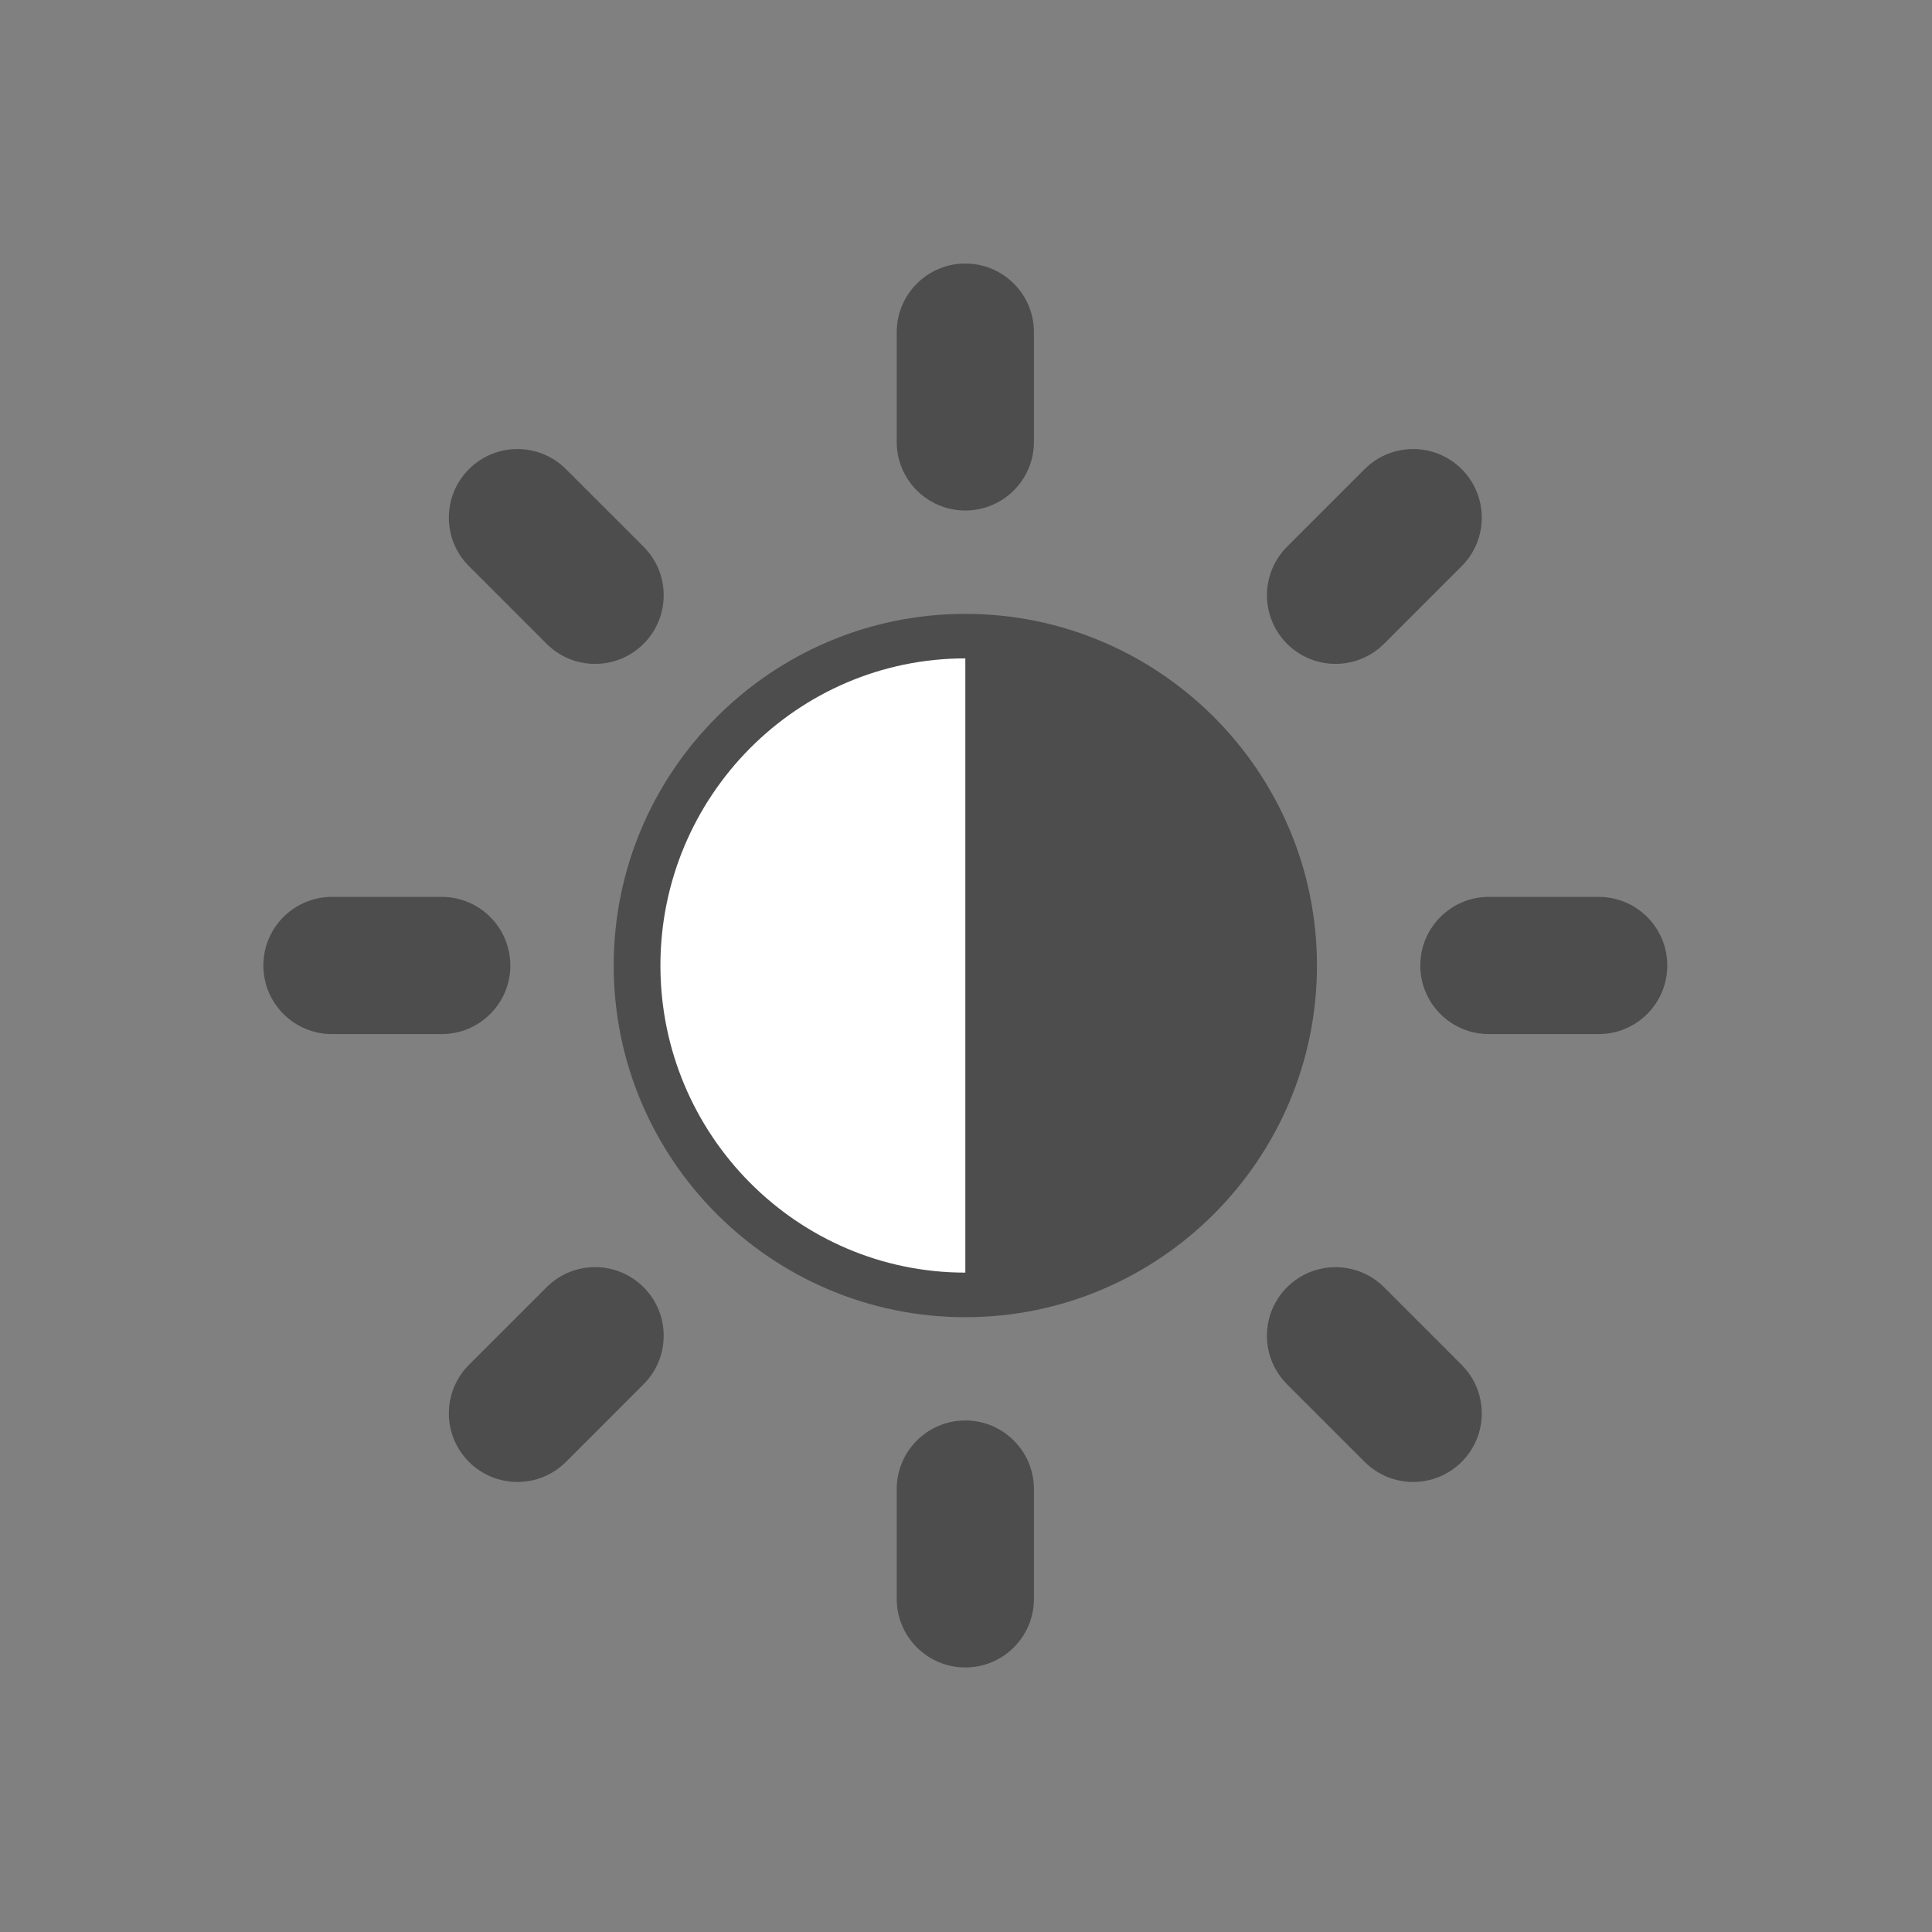 <?xml version="1.0" encoding="UTF-8" standalone="no"?>
<!-- Created with Inkscape (http://www.inkscape.org/) -->

<svg
   xmlns:dc="http://purl.org/dc/elements/1.1/"
   xmlns:cc="http://creativecommons.org/ns#"
   xmlns:rdf="http://www.w3.org/1999/02/22-rdf-syntax-ns#"
   xmlns:svg="http://www.w3.org/2000/svg"
   xmlns="http://www.w3.org/2000/svg"
   xmlns:sodipodi="http://sodipodi.sourceforge.net/DTD/sodipodi-0.dtd"
   xmlns:inkscape="http://www.inkscape.org/namespaces/inkscape"
   width="22"
   height="22"
   id="svg3760"
   version="1.1"
   inkscape:version="0.91 r13725"
   sodipodi:docname="contrast.svg">
  <rect width="100%" height="100%" fill="#808080" stroke="none"/>
  <defs
     id="defs3762">
    <inkscape:perspective
       id="perspective4090"
       inkscape:persp3d-origin="12 : 8 : 1"
       inkscape:vp_z="24 : 12 : 1"
       inkscape:vp_y="0 : 1000 : 0"
       inkscape:vp_x="0 : 12 : 1"
       sodipodi:type="inkscape:persp3d" />
    <clipPath
       id="clipPath4160"
       clipPathUnits="userSpaceOnUse">
      <rect
         y="1023.362"
         x="7"
         height="1"
         width="1"
         id="rect4162"
         style="opacity:1;fill:#f2f2f2;fill-opacity:1;stroke:none;stroke-opacity:1" />
    </clipPath>
    <clipPath
       id="clipPath4160-4"
       clipPathUnits="userSpaceOnUse">
      <rect
         y="1023.362"
         x="7"
         height="1"
         width="1"
         id="rect4162-9"
         style="opacity:1;fill:#f2f2f2;fill-opacity:1;stroke:none;stroke-opacity:1" />
    </clipPath>
  </defs>
  <sodipodi:namedview
     id="base"
     pagecolor="#ffffff"
     bordercolor="#666666"
     borderopacity="1.0"
     inkscape:pageopacity="0.0"
     inkscape:pageshadow="2"
     inkscape:zoom="11.989654"
     inkscape:cx="-10.789706"
     inkscape:cy="9.2751479"
     inkscape:document-units="px"
     inkscape:current-layer="layer1"
     showgrid="true"
     fit-margin-top="0"
     fit-margin-left="0"
     fit-margin-right="0"
     fit-margin-bottom="0"
     inkscape:window-width="1366"
     inkscape:window-height="630"
     inkscape:window-x="0"
     inkscape:window-y="36"
     inkscape:window-maximized="1"
     inkscape:showpageshadow="false"
     inkscape:snap-bbox="true"
     inkscape:object-nodes="true">
    <sodipodi:guide
       position="4.1796875e-06,22"
       orientation="22,0"
       id="guide4116" />
    <sodipodi:guide
       position="4.1796875e-06,-2.6953124e-06"
       orientation="0,22"
       id="guide4118" />
    <sodipodi:guide
       position="22,-2.6953124e-06"
       orientation="-22,0"
       id="guide4120" />
    <sodipodi:guide
       position="22,22"
       orientation="0,-22"
       id="guide4122" />
    <sodipodi:guide
       position="2,20"
       orientation="18,0"
       id="guide4124" />
    <sodipodi:guide
       position="20,2"
       orientation="-18,0"
       id="guide4128" />
    <sodipodi:guide
       position="20,20"
       orientation="0,-18"
       id="guide4130" />
    <sodipodi:guide
       position="3,19"
       orientation="16,0"
       id="guide4132" />
    <sodipodi:guide
       position="3,3"
       orientation="0,16"
       id="guide4134" />
    <sodipodi:guide
       position="19,3"
       orientation="-16,0"
       id="guide4136" />
    <sodipodi:guide
       position="19,19"
       orientation="0,-16"
       id="guide4138" />
    <inkscape:grid
       type="xygrid"
       id="grid4140" />
  </sodipodi:namedview>
  <g
     inkscape:label="Capa 1"
     inkscape:groupmode="layer"
     id="layer1"
     transform="translate(-553.723,-583.119)">
    <rect
       style="fill:#4d4d4d;fill-opacity:1;stroke:none"
       id="rect4035"
       width="0"
       height="11"
       x="537.723"
       y="591.119" />
    <rect
       style="fill:#4d4d4d;fill-opacity:1;stroke:none"
       id="rect4035-5"
       width="0"
       height="11"
       x="555.763"
       y="589.068" />
    <rect
       style="fill:#4d4d4d;fill-opacity:1;stroke:none"
       id="rect4035-8"
       width="0"
       height="11"
       x="537.723"
       y="591.119" />
    <rect
       style="fill:#4d4d4d;fill-opacity:1;stroke:none"
       id="rect4035-59"
       width="0"
       height="11"
       x="537.723"
       y="591.119" />
    <rect
       style="fill:#4d4d4d;fill-opacity:1;stroke:none"
       id="rect4035-60"
       width="0"
       height="11"
       x="516.254"
       y="587.74" />
    <rect
       style="fill:#4d4d4d;fill-opacity:1;stroke:none"
       id="rect4035-5-15"
       width="0"
       height="11"
       x="534.295"
       y="585.688" />
    <rect
       style="fill:#4d4d4d;fill-opacity:1;stroke:none"
       id="rect4035-8-03"
       width="0"
       height="11"
       x="516.254"
       y="587.74" />
    <rect
       style="fill:#4d4d4d;fill-opacity:1;stroke:none"
       id="rect4035-59-10"
       width="0"
       height="11"
       x="516.254"
       y="587.74" />
    <rect
       style="fill:#4d4d4d;fill-opacity:1;stroke:none"
       id="rect4035-6"
       width="0"
       height="11"
       x="508.946"
       y="582.905" />
    <rect
       style="fill:#4d4d4d;fill-opacity:1;stroke:none"
       id="rect4035-5-1"
       width="0"
       height="11"
       x="526.987"
       y="580.854" />
    <rect
       style="fill:#4d4d4d;fill-opacity:1;stroke:none"
       id="rect4035-8-3"
       width="0"
       height="11"
       x="508.946"
       y="582.905" />
    <rect
       style="fill:#4d4d4d;fill-opacity:1;stroke:none"
       id="rect4035-59-4"
       width="0"
       height="11"
       x="508.946"
       y="582.905" />
    <rect
       style="fill:#4d4d4d;fill-opacity:1;stroke:none"
       id="rect4035-1"
       width="0"
       height="11"
       x="514.961"
       y="587.121" />
    <rect
       style="fill:#4d4d4d;fill-opacity:1;stroke:none"
       id="rect4035-5-0"
       width="0"
       height="11"
       x="533.002"
       y="585.07" />
    <rect
       style="fill:#4d4d4d;fill-opacity:1;stroke:none"
       id="rect4035-8-1"
       width="0"
       height="11"
       x="514.961"
       y="587.121" />
    <rect
       style="fill:#4d4d4d;fill-opacity:1;stroke:none"
       id="rect4035-59-1"
       width="0"
       height="11"
       x="514.961"
       y="587.121" />
    <rect
       style="fill:#4d4d4d;fill-opacity:1;stroke:none"
       id="rect4035-0"
       width="0"
       height="11"
       x="513.723"
       y="591.119" />
    <rect
       style="fill:#4d4d4d;fill-opacity:1;stroke:none"
       id="rect4035-5-5"
       width="0"
       height="11"
       x="531.763"
       y="589.068" />
    <rect
       style="fill:#4d4d4d;fill-opacity:1;stroke:none"
       id="rect4035-8-6"
       width="0"
       height="11"
       x="513.723"
       y="591.119" />
    <rect
       style="fill:#4d4d4d;fill-opacity:1;stroke:none"
       id="rect4035-59-11"
       width="0"
       height="11"
       x="513.723"
       y="591.119" />
    <rect
       style="fill:#4d4d4d;fill-opacity:1;stroke:none"
       id="rect4035-9"
       width="0"
       height="11"
       x="497.734"
       y="587.485" />
    <rect
       style="fill:#4d4d4d;fill-opacity:1;stroke:none"
       id="rect4035-5-8"
       width="0"
       height="11"
       x="515.775"
       y="585.434" />
    <rect
       style="fill:#4d4d4d;fill-opacity:1;stroke:none"
       id="rect4035-8-0"
       width="0"
       height="11"
       x="497.734"
       y="587.485" />
    <rect
       style="fill:#4d4d4d;fill-opacity:1;stroke:none"
       id="rect4035-59-1-8"
       width="0"
       height="11"
       x="497.734"
       y="587.485" />
    <g
       transform="translate(9.151,-159.814)"
       id="layer1-0"
       inkscape:label="Capa 1">
      <rect
         y="747.554"
         x="527.154"
         height="11"
         width="0"
         id="rect4035-74"
         style="fill:#4d4d4d;fill-opacity:1;stroke:none" />
      <rect
         y="745.503"
         x="545.195"
         height="11"
         width="0"
         id="rect4035-5-92"
         style="fill:#4d4d4d;fill-opacity:1;stroke:none" />
      <rect
         y="747.554"
         x="527.154"
         height="11"
         width="0"
         id="rect4035-8-18"
         style="fill:#4d4d4d;fill-opacity:1;stroke:none" />
      <rect
         y="747.554"
         x="527.154"
         height="11"
         width="0"
         id="rect4035-59-7"
         style="fill:#4d4d4d;fill-opacity:1;stroke:none" />
      <rect
         y="742.719"
         x="519.846"
         height="11"
         width="0"
         id="rect4035-6-1"
         style="fill:#4d4d4d;fill-opacity:1;stroke:none" />
      <rect
         y="740.668"
         x="537.887"
         height="11"
         width="0"
         id="rect4035-5-1-5"
         style="fill:#4d4d4d;fill-opacity:1;stroke:none" />
      <rect
         y="742.719"
         x="519.846"
         height="11"
         width="0"
         id="rect4035-8-3-3"
         style="fill:#4d4d4d;fill-opacity:1;stroke:none" />
      <rect
         y="742.719"
         x="519.846"
         height="11"
         width="0"
         id="rect4035-59-4-1"
         style="fill:#4d4d4d;fill-opacity:1;stroke:none" />
      <rect
         y="746.936"
         x="525.861"
         height="11"
         width="0"
         id="rect4035-1-2"
         style="fill:#4d4d4d;fill-opacity:1;stroke:none" />
      <rect
         y="744.884"
         x="543.902"
         height="11"
         width="0"
         id="rect4035-5-0-2"
         style="fill:#4d4d4d;fill-opacity:1;stroke:none" />
      <rect
         y="746.936"
         x="525.861"
         height="11"
         width="0"
         id="rect4035-8-1-5"
         style="fill:#4d4d4d;fill-opacity:1;stroke:none" />
      <rect
         y="746.936"
         x="525.861"
         height="11"
         width="0"
         id="rect4035-59-1-2"
         style="fill:#4d4d4d;fill-opacity:1;stroke:none" />
      <rect
         style="fill:#4d4d4d;fill-opacity:1;stroke:none"
         id="rect4035-7"
         width="0"
         height="11"
         x="527.154"
         y="747.554" />
      <rect
         style="fill:#4d4d4d;fill-opacity:1;stroke:none"
         id="rect4035-5-7"
         width="0"
         height="11"
         x="545.195"
         y="745.503" />
      <rect
         style="fill:#4d4d4d;fill-opacity:1;stroke:none"
         id="rect4035-8-16"
         width="0"
         height="11"
         x="527.154"
         y="747.554" />
      <rect
         style="fill:#4d4d4d;fill-opacity:1;stroke:none"
         id="rect4035-59-18"
         width="0"
         height="11"
         x="527.154"
         y="747.554" />
      <rect
         style="fill:#4d4d4d;fill-opacity:1;stroke:none"
         id="rect4035-6-5"
         width="0"
         height="11"
         x="519.846"
         y="742.719" />
      <rect
         style="fill:#4d4d4d;fill-opacity:1;stroke:none"
         id="rect4035-5-1-8"
         width="0"
         height="11"
         x="537.887"
         y="740.668" />
      <rect
         style="fill:#4d4d4d;fill-opacity:1;stroke:none"
         id="rect4035-8-3-8"
         width="0"
         height="11"
         x="519.846"
         y="742.719" />
      <rect
         style="fill:#4d4d4d;fill-opacity:1;stroke:none"
         id="rect4035-59-4-7"
         width="0"
         height="11"
         x="519.846"
         y="742.719" />
      <rect
         style="fill:#4d4d4d;fill-opacity:1;stroke:none"
         id="rect4035-1-7"
         width="0"
         height="11"
         x="525.861"
         y="746.936" />
      <rect
         style="fill:#4d4d4d;fill-opacity:1;stroke:none"
         id="rect4035-5-0-8"
         width="0"
         height="11"
         x="543.902"
         y="744.884" />
      <rect
         style="fill:#4d4d4d;fill-opacity:1;stroke:none"
         id="rect4035-8-1-0"
         width="0"
         height="11"
         x="525.861"
         y="746.936" />
      <rect
         style="fill:#4d4d4d;fill-opacity:1;stroke:none"
         id="rect4035-59-1-3"
         width="0"
         height="11"
         x="525.861"
         y="746.936" />
      <rect
         style="fill:#4d4d4d;fill-opacity:1;stroke:none"
         id="rect4035-0-7"
         width="0"
         height="11"
         x="524.622"
         y="750.934" />
      <rect
         style="fill:#4d4d4d;fill-opacity:1;stroke:none"
         id="rect4035-5-5-3"
         width="0"
         height="11"
         x="542.663"
         y="748.882" />
      <rect
         style="fill:#4d4d4d;fill-opacity:1;stroke:none"
         id="rect4035-8-6-27"
         width="0"
         height="11"
         x="524.622"
         y="750.934" />
      <rect
         style="fill:#4d4d4d;fill-opacity:1;stroke:none"
         id="rect4035-59-11-40"
         width="0"
         height="11"
         x="524.622"
         y="750.934" />
      <rect
         style="fill:#4d4d4d;fill-opacity:1;stroke:none"
         id="rect4035-9-2"
         width="0"
         height="11"
         x="508.634"
         y="747.3" />
      <rect
         style="fill:#4d4d4d;fill-opacity:1;stroke:none"
         id="rect4035-5-8-9"
         width="0"
         height="11"
         x="526.675"
         y="745.248" />
      <rect
         style="fill:#4d4d4d;fill-opacity:1;stroke:none"
         id="rect4035-8-0-1"
         width="0"
         height="11"
         x="508.634"
         y="747.3" />
      <rect
         style="fill:#4d4d4d;fill-opacity:1;stroke:none"
         id="rect4035-59-1-8-9"
         width="0"
         height="11"
         x="508.634"
         y="747.3" />
      <rect
         y="747.554"
         x="527.154"
         height="11"
         width="0"
         id="rect4035-3"
         style="fill:#4d4d4d;fill-opacity:1;stroke:none" />
      <rect
         y="745.503"
         x="545.195"
         height="11"
         width="0"
         id="rect4035-5-2"
         style="fill:#4d4d4d;fill-opacity:1;stroke:none" />
      <rect
         y="747.554"
         x="527.154"
         height="11"
         width="0"
         id="rect4035-8-7-9"
         style="fill:#4d4d4d;fill-opacity:1;stroke:none" />
      <rect
         y="747.554"
         x="527.154"
         height="11"
         width="0"
         id="rect4035-59-43"
         style="fill:#4d4d4d;fill-opacity:1;stroke:none" />
      <rect
         y="742.719"
         x="519.846"
         height="11"
         width="0"
         id="rect4035-6-2"
         style="fill:#4d4d4d;fill-opacity:1;stroke:none" />
      <rect
         y="740.668"
         x="537.887"
         height="11"
         width="0"
         id="rect4035-5-1-6"
         style="fill:#4d4d4d;fill-opacity:1;stroke:none" />
      <rect
         y="742.719"
         x="519.846"
         height="11"
         width="0"
         id="rect4035-8-3-4"
         style="fill:#4d4d4d;fill-opacity:1;stroke:none" />
      <rect
         y="742.719"
         x="519.846"
         height="11"
         width="0"
         id="rect4035-59-4-8"
         style="fill:#4d4d4d;fill-opacity:1;stroke:none" />
      <rect
         y="746.936"
         x="525.861"
         height="11"
         width="0"
         id="rect4035-1-8"
         style="fill:#4d4d4d;fill-opacity:1;stroke:none" />
      <rect
         y="744.884"
         x="543.902"
         height="11"
         width="0"
         id="rect4035-5-0-0"
         style="fill:#4d4d4d;fill-opacity:1;stroke:none" />
      <rect
         y="746.936"
         x="525.861"
         height="11"
         width="0"
         id="rect4035-8-1-3"
         style="fill:#4d4d4d;fill-opacity:1;stroke:none" />
      <rect
         y="746.936"
         x="525.861"
         height="11"
         width="0"
         id="rect4035-59-1-1"
         style="fill:#4d4d4d;fill-opacity:1;stroke:none" />
      <rect
         y="747.554"
         x="527.103"
         height="11"
         width="0"
         id="rect4035-08"
         style="fill:#4d4d4d;fill-opacity:1;stroke:none" />
      <rect
         y="745.503"
         x="545.144"
         height="11"
         width="0"
         id="rect4035-5-9"
         style="fill:#4d4d4d;fill-opacity:1;stroke:none" />
      <rect
         y="747.554"
         x="527.103"
         height="11"
         width="0"
         id="rect4035-8-09"
         style="fill:#4d4d4d;fill-opacity:1;stroke:none" />
      <rect
         y="747.554"
         x="527.103"
         height="11"
         width="0"
         id="rect4035-59-23"
         style="fill:#4d4d4d;fill-opacity:1;stroke:none" />
      <rect
         y="742.719"
         x="519.795"
         height="11"
         width="0"
         id="rect4035-6-51"
         style="fill:#4d4d4d;fill-opacity:1;stroke:none" />
      <rect
         y="740.668"
         x="537.836"
         height="11"
         width="0"
         id="rect4035-5-1-67"
         style="fill:#4d4d4d;fill-opacity:1;stroke:none" />
      <rect
         y="742.719"
         x="519.795"
         height="11"
         width="0"
         id="rect4035-8-3-9-8"
         style="fill:#4d4d4d;fill-opacity:1;stroke:none" />
      <rect
         y="742.719"
         x="519.795"
         height="11"
         width="0"
         id="rect4035-59-4-5"
         style="fill:#4d4d4d;fill-opacity:1;stroke:none" />
      <rect
         y="746.936"
         x="525.81"
         height="11"
         width="0"
         id="rect4035-1-79"
         style="fill:#4d4d4d;fill-opacity:1;stroke:none" />
      <rect
         y="744.884"
         x="543.851"
         height="11"
         width="0"
         id="rect4035-5-0-3"
         style="fill:#4d4d4d;fill-opacity:1;stroke:none" />
      <rect
         y="746.936"
         x="525.81"
         height="11"
         width="0"
         id="rect4035-8-1-6"
         style="fill:#4d4d4d;fill-opacity:1;stroke:none" />
      <rect
         y="746.936"
         x="525.81"
         height="11"
         width="0"
         id="rect4035-59-1-39"
         style="fill:#4d4d4d;fill-opacity:1;stroke:none" />
      <rect
         style="fill:#4d4d4d;fill-opacity:1;stroke:none"
         id="rect4035-7-5"
         width="0"
         height="11"
         x="527.103"
         y="747.554" />
      <rect
         style="fill:#4d4d4d;fill-opacity:1;stroke:none"
         id="rect4035-5-7-3"
         width="0"
         height="11"
         x="545.144"
         y="745.503" />
      <rect
         style="fill:#4d4d4d;fill-opacity:1;stroke:none"
         id="rect4035-8-16-1"
         width="0"
         height="11"
         x="527.103"
         y="747.554" />
      <rect
         style="fill:#4d4d4d;fill-opacity:1;stroke:none"
         id="rect4035-59-18-3"
         width="0"
         height="11"
         x="527.103"
         y="747.554" />
      <rect
         style="fill:#4d4d4d;fill-opacity:1;stroke:none"
         id="rect4035-6-5-0"
         width="0"
         height="11"
         x="519.795"
         y="742.719" />
      <rect
         style="fill:#4d4d4d;fill-opacity:1;stroke:none"
         id="rect4035-5-1-8-6"
         width="0"
         height="11"
         x="537.836"
         y="740.668" />
      <rect
         style="fill:#4d4d4d;fill-opacity:1;stroke:none"
         id="rect4035-8-3-8-6"
         width="0"
         height="11"
         x="519.795"
         y="742.719" />
      <rect
         style="fill:#4d4d4d;fill-opacity:1;stroke:none"
         id="rect4035-59-4-7-6"
         width="0"
         height="11"
         x="519.795"
         y="742.719" />
      <rect
         style="fill:#4d4d4d;fill-opacity:1;stroke:none"
         id="rect4035-1-7-0"
         width="0"
         height="11"
         x="525.81"
         y="746.936" />
      <rect
         style="fill:#4d4d4d;fill-opacity:1;stroke:none"
         id="rect4035-5-0-8-2"
         width="0"
         height="11"
         x="543.851"
         y="744.884" />
      <rect
         style="fill:#4d4d4d;fill-opacity:1;stroke:none"
         id="rect4035-8-1-0-6"
         width="0"
         height="11"
         x="525.81"
         y="746.936" />
      <rect
         style="fill:#4d4d4d;fill-opacity:1;stroke:none"
         id="rect4035-59-1-3-3"
         width="0"
         height="11"
         x="525.81"
         y="746.936" />
      <rect
         style="fill:#4d4d4d;fill-opacity:1;stroke:none"
         id="rect4035-0-4"
         width="0"
         height="11"
         x="524.571"
         y="750.934" />
      <rect
         style="fill:#4d4d4d;fill-opacity:1;stroke:none"
         id="rect4035-5-5-7"
         width="0"
         height="11"
         x="542.612"
         y="748.882" />
      <rect
         style="fill:#4d4d4d;fill-opacity:1;stroke:none"
         id="rect4035-8-6-2"
         width="0"
         height="11"
         x="524.571"
         y="750.934" />
      <rect
         style="fill:#4d4d4d;fill-opacity:1;stroke:none"
         id="rect4035-59-11-4"
         width="0"
         height="11"
         x="524.571"
         y="750.934" />
      <rect
         style="fill:#4d4d4d;fill-opacity:1;stroke:none"
         id="rect4035-9-6"
         width="0"
         height="11"
         x="508.583"
         y="747.3" />
      <rect
         style="fill:#4d4d4d;fill-opacity:1;stroke:none"
         id="rect4035-5-8-6"
         width="0"
         height="11"
         x="526.624"
         y="745.248" />
      <rect
         style="fill:#4d4d4d;fill-opacity:1;stroke:none"
         id="rect4035-8-0-7"
         width="0"
         height="11"
         x="508.583"
         y="747.3" />
      <rect
         style="fill:#4d4d4d;fill-opacity:1;stroke:none"
         id="rect4035-59-1-8-4"
         width="0"
         height="11"
         x="508.583"
         y="747.3" />
      <g
         id="g3-3"
         transform="matrix(0.354,0,0,0.354,547.571,745.934)"
         style="fill:#4d4d4d;fill-opacity:1">
        <g
           id="g5-5"
           style="fill:#4d4d4d;fill-opacity:1">
          <path
             inkscape:connector-curvature="0"
             d="m 22.58,11.269 c -6.237,0 -11.311,5.075 -11.311,11.312 0,6.237 5.074,11.312 11.311,11.312 6.236,0 11.311,-5.074 11.311,-11.312 0,-6.238 -5.075,-11.312 -11.311,-11.312 z"
             id="path7-3"
             style="fill:#4d4d4d;fill-opacity:1" />
          <g
             id="g9-9"
             style="fill:#4d4d4d;fill-opacity:1">
            <g
               id="g11-6"
               style="fill:#4d4d4d;fill-opacity:1">
              <path
                 inkscape:connector-curvature="0"
                 d="m 22.58,7.944 c -1.219,0 -2.207,-0.988 -2.207,-2.206 l 0,-3.531 C 20.373,0.988 21.361,0 22.58,0 c 1.219,0 2.207,0.988 2.207,2.207 l 0,3.531 c 0,1.218 -0.989,2.206 -2.207,2.206 z"
                 id="path13-9"
                 style="fill:#4d4d4d;fill-opacity:1" />
            </g>
            <g
               id="g15-4"
               style="fill:#4d4d4d;fill-opacity:1">
              <path
                 inkscape:connector-curvature="0"
                 d="m 22.58,37.215 c -1.219,0 -2.207,0.988 -2.207,2.207 l 0,3.53 c 0,1.22 0.988,2.208 2.207,2.208 1.219,0 2.207,-0.988 2.207,-2.208 l 0,-3.53 c 0,-1.219 -0.989,-2.207 -2.207,-2.207 z"
                 id="path17-7"
                 style="fill:#4d4d4d;fill-opacity:1" />
            </g>
            <g
               id="g19-6"
               style="fill:#4d4d4d;fill-opacity:1">
              <path
                 inkscape:connector-curvature="0"
                 d="m 32.928,12.231 c -0.861,-0.862 -0.861,-2.259 0,-3.121 l 2.497,-2.497 c 0.861,-0.861 2.259,-0.861 3.121,0 0.862,0.862 0.862,2.26 0,3.121 l -2.497,2.497 c -0.861,0.862 -2.258,0.862 -3.121,0 z"
                 id="path21-5"
                 style="fill:#4d4d4d;fill-opacity:1" />
            </g>
            <g
               id="g23-0"
               style="fill:#4d4d4d;fill-opacity:1">
              <path
                 inkscape:connector-curvature="0"
                 d="m 12.231,32.93 c -0.862,-0.863 -2.259,-0.863 -3.121,0 l -2.497,2.496 c -0.861,0.861 -0.862,2.26 0,3.121 0.862,0.861 2.26,0.861 3.121,0 l 2.497,-2.498 c 0.862,-0.861 0.862,-2.259 0,-3.119 z"
                 id="path25-6"
                 style="fill:#4d4d4d;fill-opacity:1" />
            </g>
            <g
               id="g27-8"
               style="fill:#4d4d4d;fill-opacity:1">
              <path
                 inkscape:connector-curvature="0"
                 d="m 37.215,22.58 c 0,-1.219 0.988,-2.207 2.207,-2.207 l 3.531,0 c 1.219,0 2.207,0.988 2.207,2.207 0,1.219 -0.988,2.206 -2.207,2.206 l -3.531,0 c -1.219,0 -2.207,-0.987 -2.207,-2.206 z"
                 id="path29-8"
                 style="fill:#4d4d4d;fill-opacity:1" />
            </g>
            <g
               id="g31-0"
               style="fill:#4d4d4d;fill-opacity:1">
              <path
                 inkscape:connector-curvature="0"
                 d="m 7.944,22.58 c 0,-1.219 -0.988,-2.207 -2.207,-2.207 l -3.53,0 C 0.988,20.373 0,21.361 0,22.58 c 0,1.219 0.988,2.206 2.207,2.206 l 3.531,0 c 1.218,0 2.206,-0.987 2.206,-2.206 z"
                 id="path33-1"
                 style="fill:#4d4d4d;fill-opacity:1" />
            </g>
            <g
               id="g35-3"
               style="fill:#4d4d4d;fill-opacity:1">
              <path
                 inkscape:connector-curvature="0"
                 d="m 32.928,32.93 c 0.862,-0.861 2.26,-0.861 3.121,0 l 2.497,2.497 c 0.862,0.86 0.862,2.259 0,3.12 -0.862,0.861 -2.259,0.861 -3.121,0 L 32.928,36.05 c -0.862,-0.862 -0.862,-2.259 0,-3.12 z"
                 id="path37-0"
                 style="fill:#4d4d4d;fill-opacity:1" />
            </g>
            <g
               id="g39-5"
               style="fill:#4d4d4d;fill-opacity:1">
              <path
                 inkscape:connector-curvature="0"
                 d="m 12.231,12.231 c 0.862,-0.862 0.862,-2.259 0,-3.121 L 9.734,6.614 c -0.862,-0.862 -2.259,-0.862 -3.121,0 -0.862,0.861 -0.862,2.259 0,3.12 l 2.497,2.497 c 0.862,0.863 2.259,0.863 3.121,0 z"
                 id="path41-2"
                 style="fill:#4d4d4d;fill-opacity:1" />
            </g>
          </g>
          <path
             sodipodi:nodetypes="cscc"
             inkscape:transform-center-y="-0.19297355"
             inkscape:transform-center-x="-15.712187"
             inkscape:connector-curvature="0"
             d="m 22.58,12.701 c -5.408,0 -9.808,4.432 -9.808,9.879 0,5.447 4.4,9.879 9.808,9.879 z"
             id="path7-3-0"
             style="fill:#ffffff;fill-opacity:1" />
        </g>
      </g>
    </g>
  </g>
</svg>
